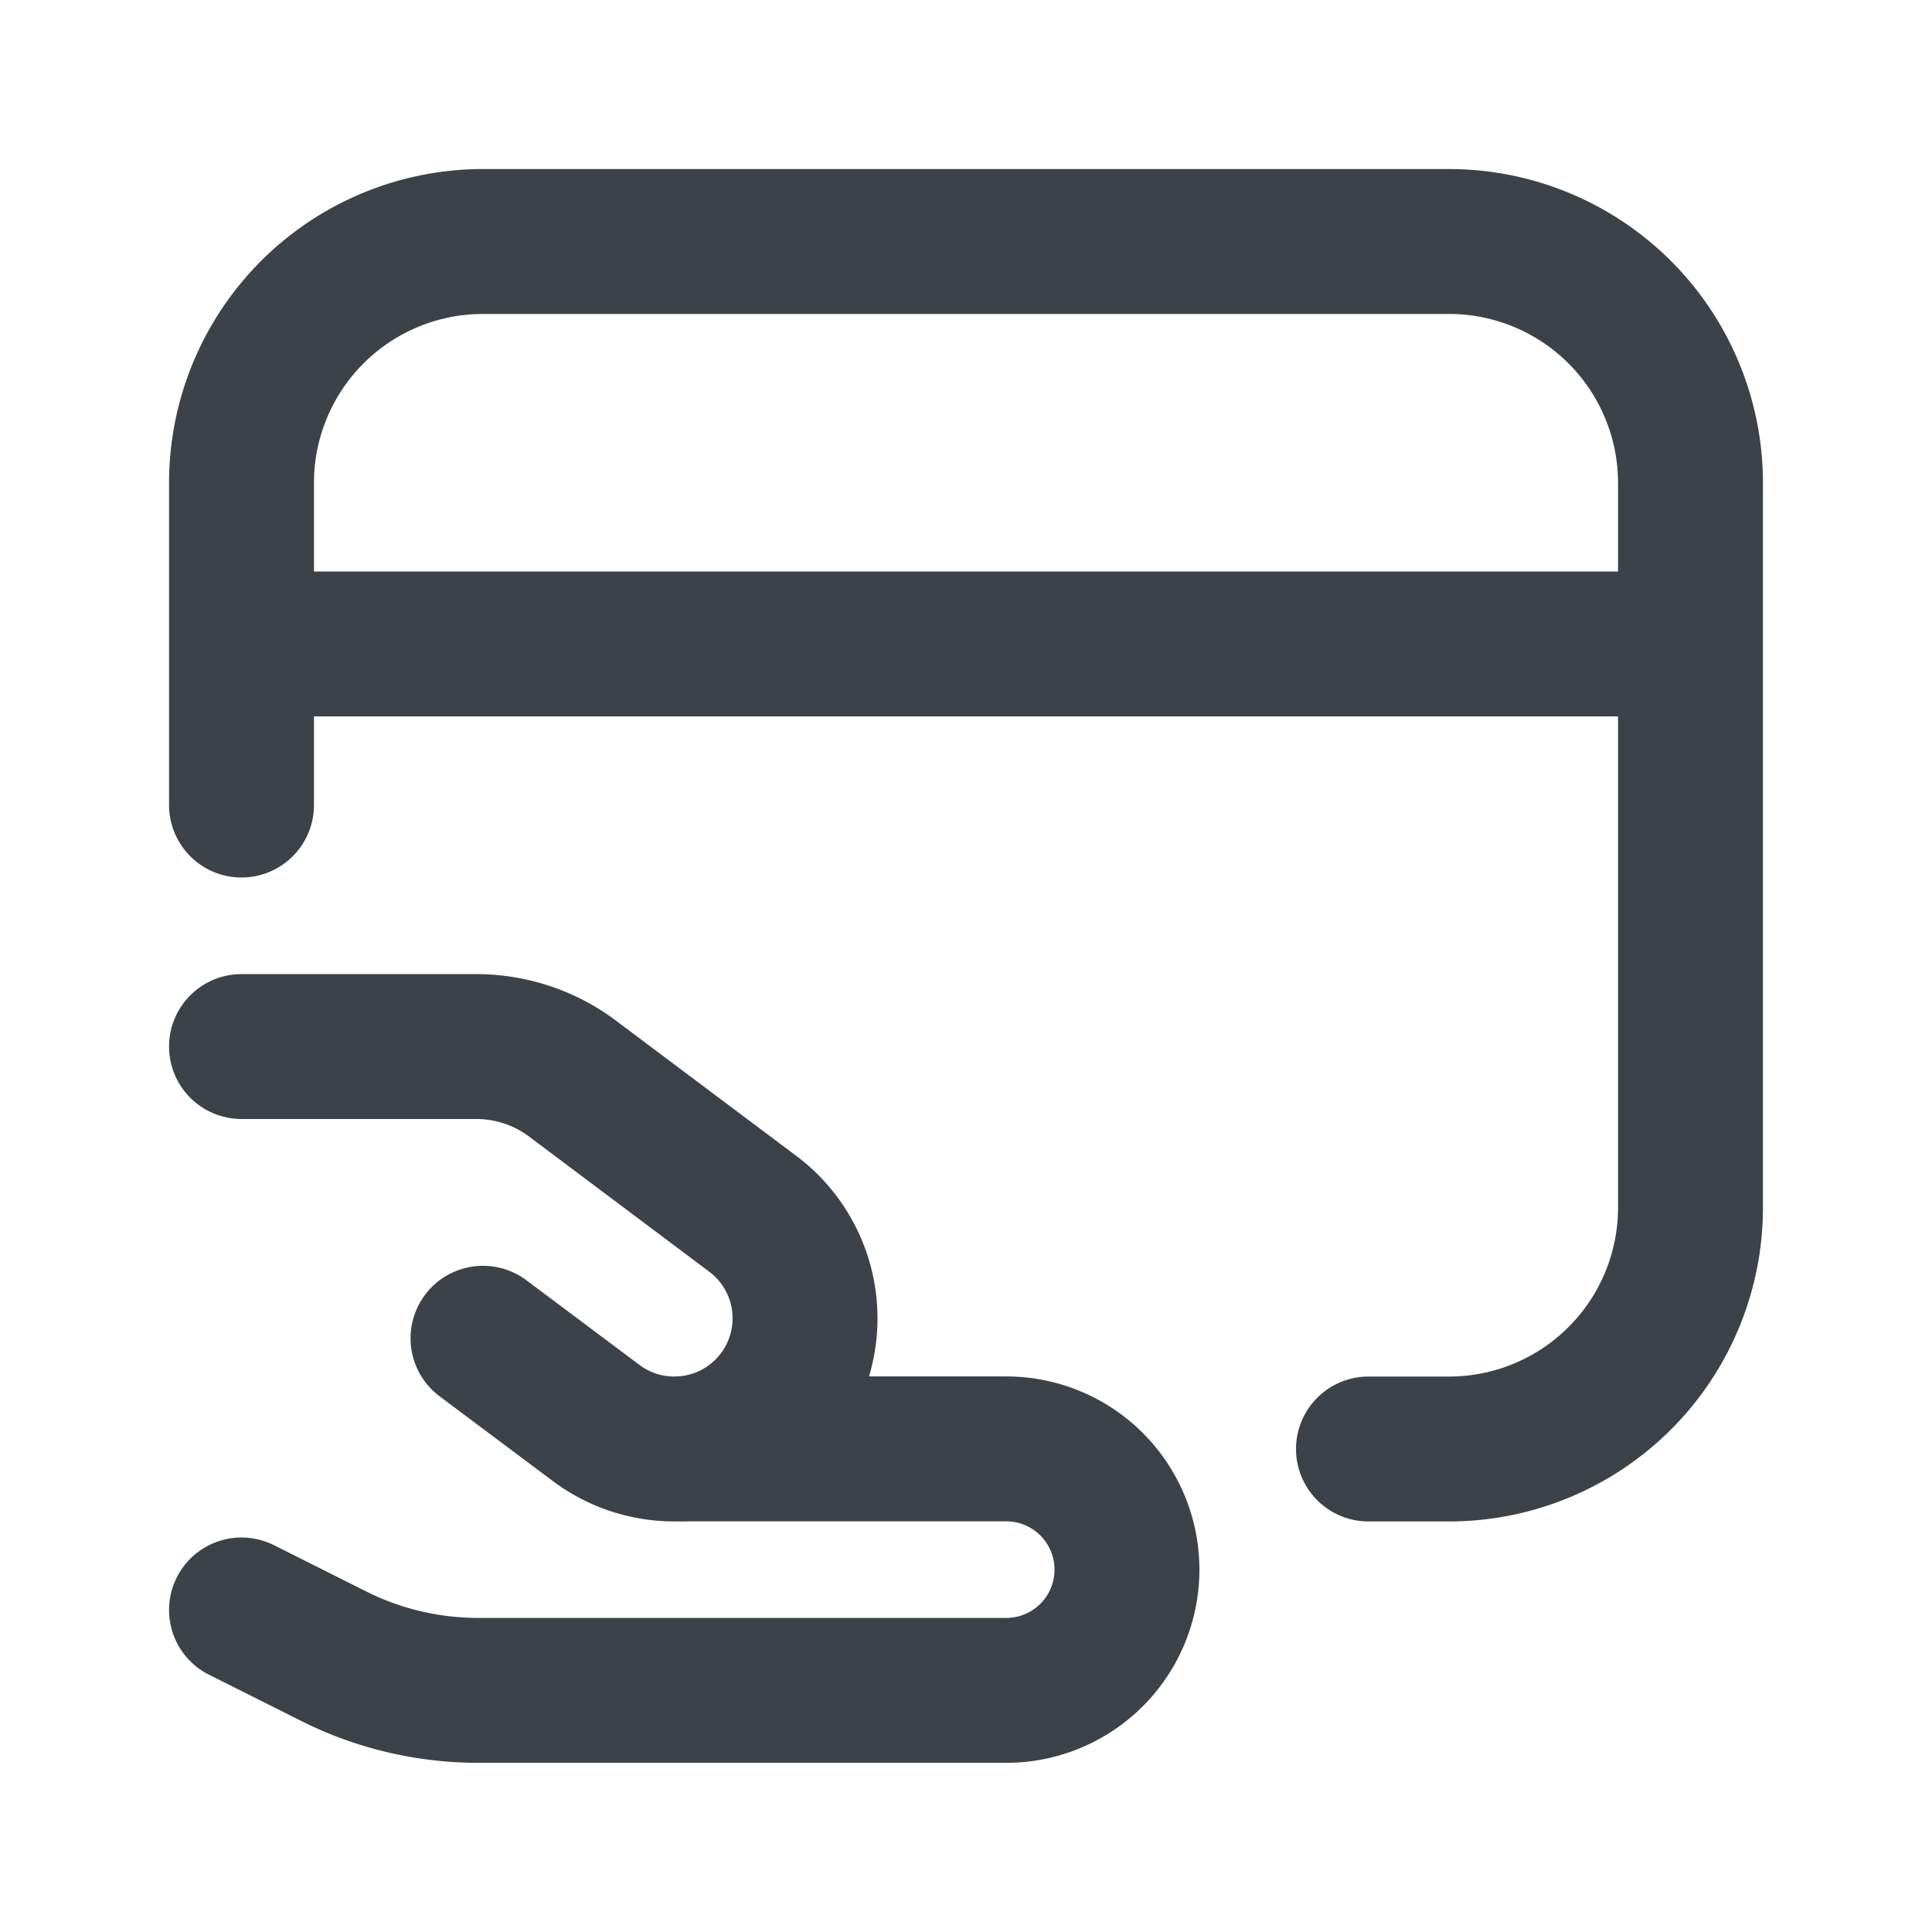 <svg width="16" height="16" viewBox="0 0 16 16" fill="none" xmlns="http://www.w3.org/2000/svg">
    <path d="m2 13.333.77.386c.37.185.779.28 1.193.28h4.37a1 1 0 0 0 1-1v0a1 1 0 0 0-1-1H5.667" stroke="#3C4249" stroke-width="1.2" stroke-linecap="round" stroke-linejoin="round"/>
    <path d="M2 8.667h1.942c.289 0 .57.093.8.266l1.492 1.119a1.082 1.082 0 0 1 .116 1.631v0c-.381.38-.984.424-1.415.1l-.935-.7M11.333 12H12a2 2 0 0 0 2-2V4a2 2 0 0 0-2-2H4a2 2 0 0 0-2 2v2.667M14 5.333H2" stroke="#3C4249" stroke-width="1.2" stroke-linecap="round" stroke-linejoin="round"/>
</svg>
